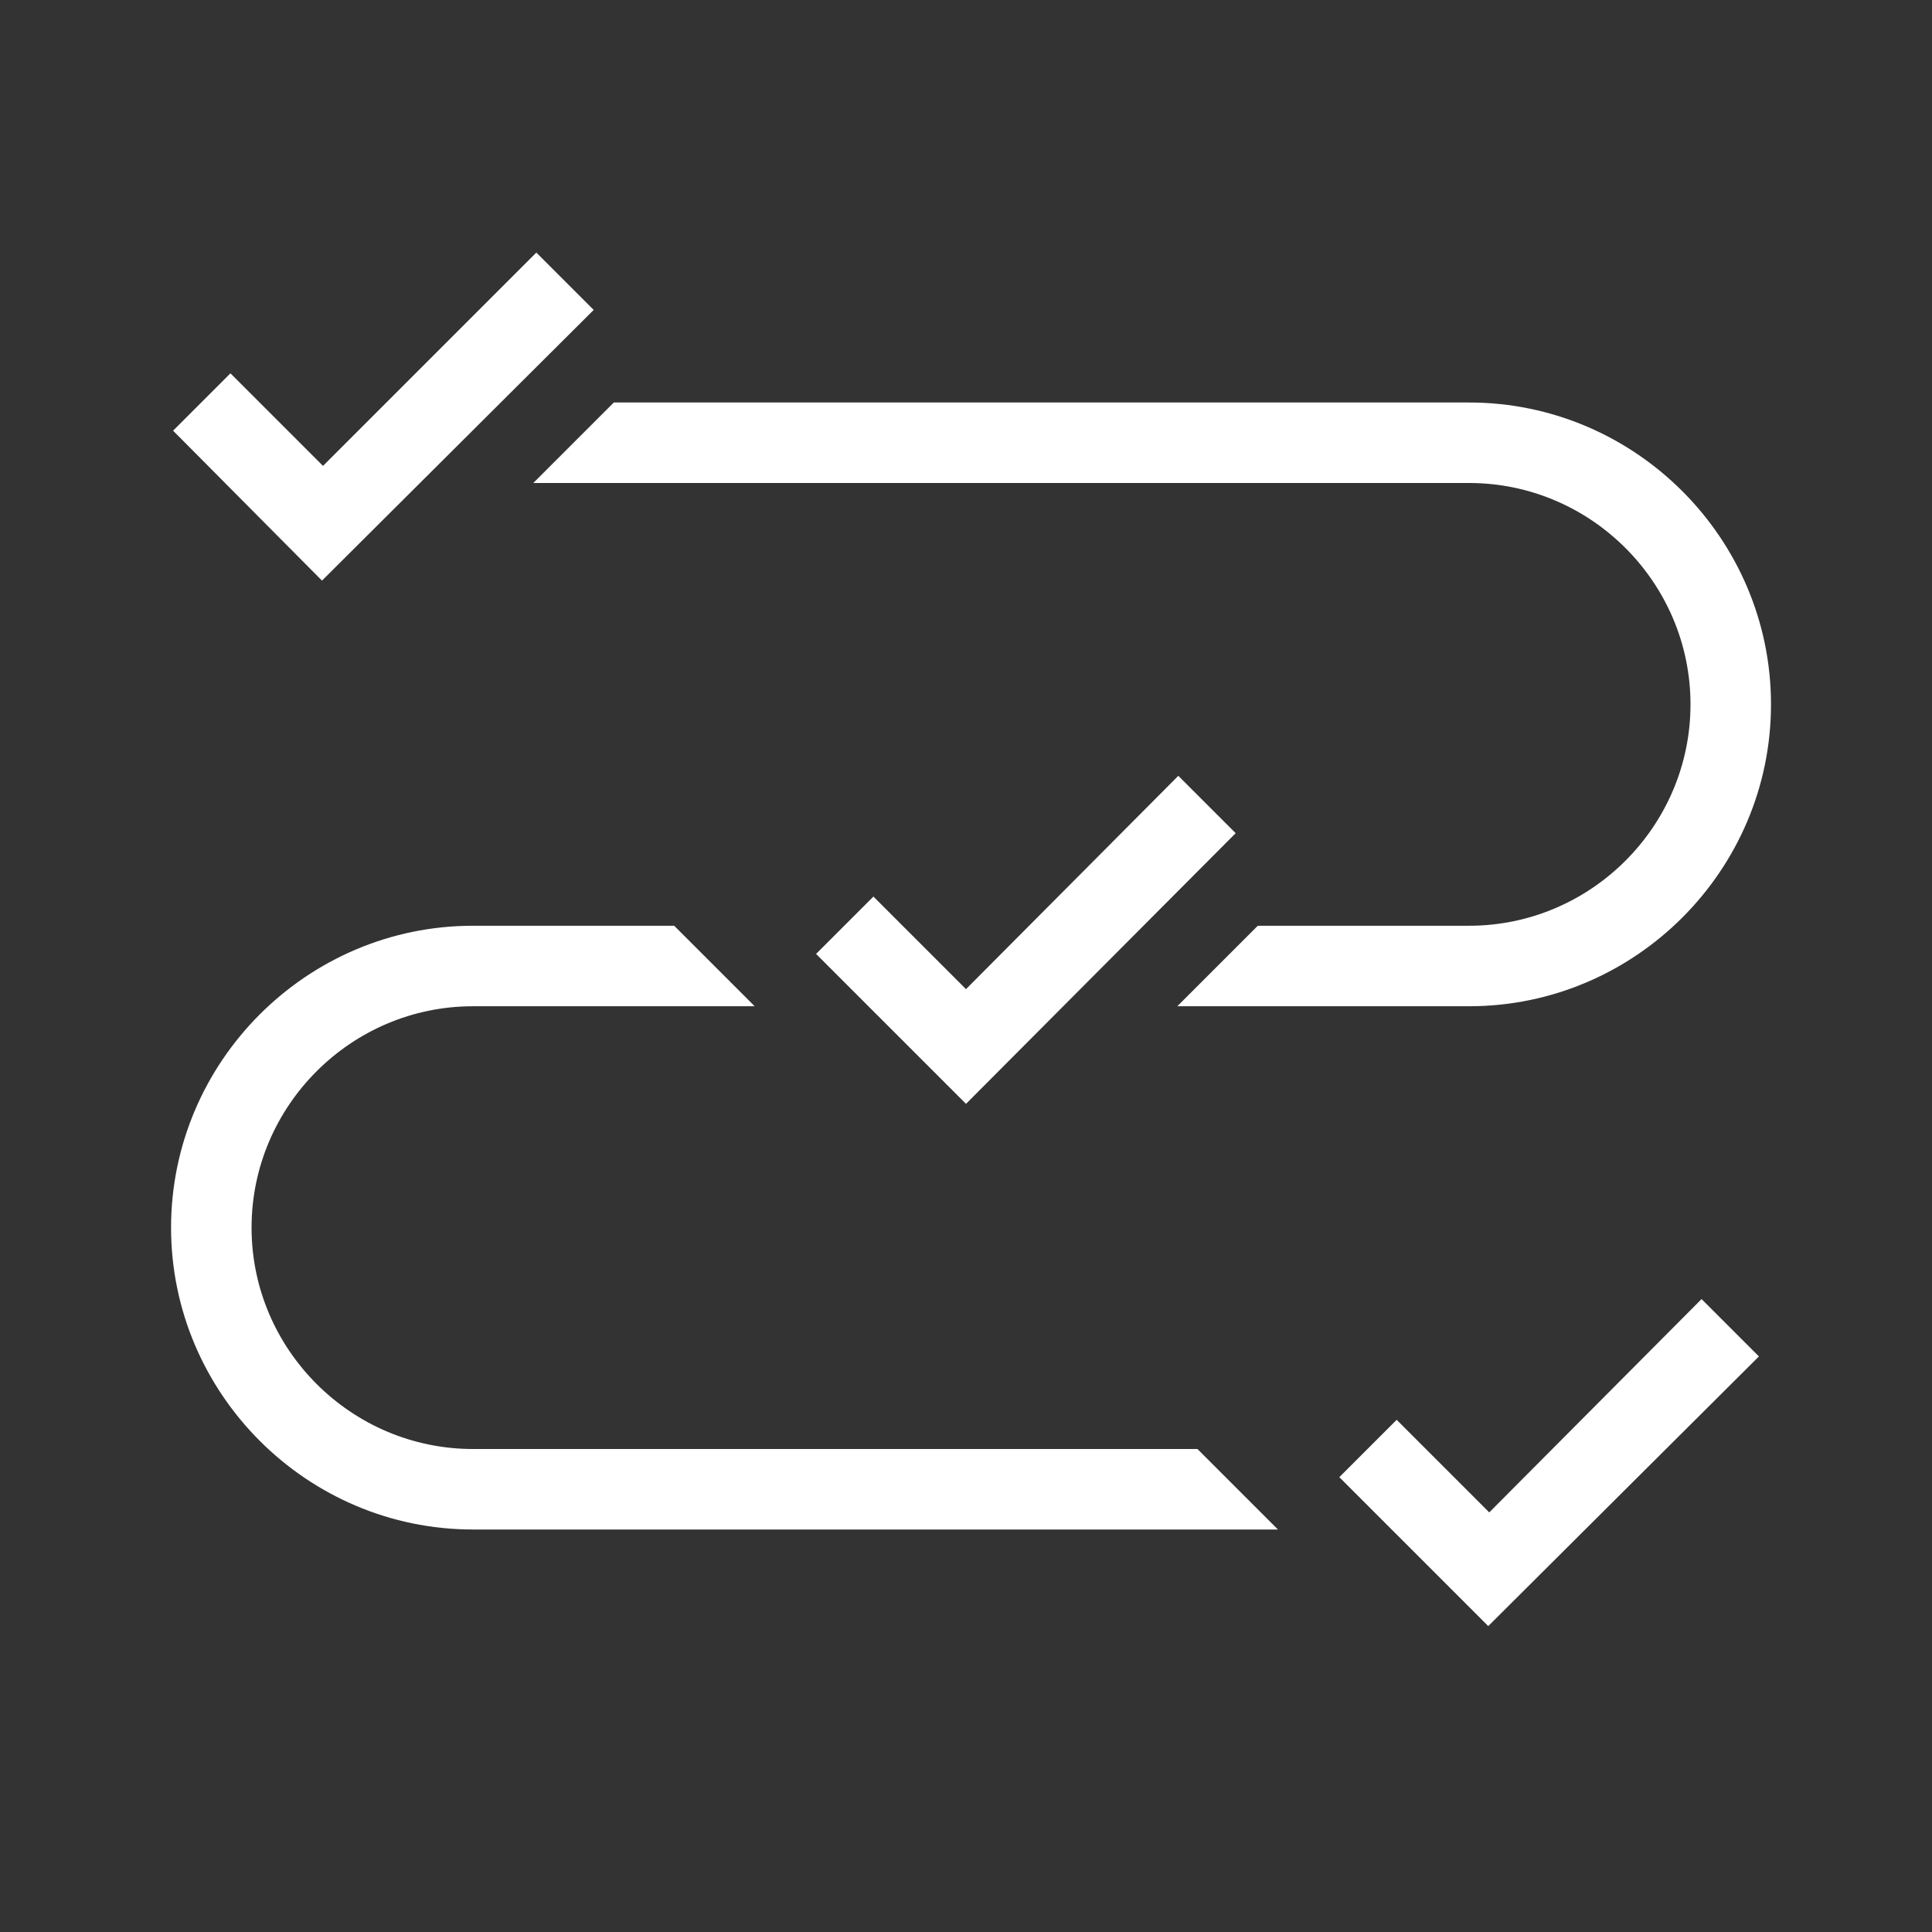 <?xml version="1.0" encoding="UTF-8"?>
<!-- Generator: Adobe Illustrator 23.0.1, SVG Export Plug-In . SVG Version: 6.00 Build 0)  -->
<svg xmlns="http://www.w3.org/2000/svg" xmlns:xlink="http://www.w3.org/1999/xlink" version="1.1" id="Icon_x5F_contour" x="0px" y="0px" viewBox="0 0 192 192" enable-background="new 0 0 192 192" xml:space="preserve">
<rect x="0" y="0" width="192" height="192" fill="#333333" stroke="none"/>
<path d="M32,57.7L17.2,42.8l5.7-5.7l9.2,9.2l21.2-21.2l5.7,5.7L32,57.7z M122.8,82.8l-5.7-5.7L96,98.3l-9.2-9.2l-5.7,5.7L96,109.7  L122.8,82.8z M174.8,134.8l-5.7-5.7L148,150.3l-9.2-9.2l-5.7,5.7l14.8,14.8L174.8,134.8z M146,40H61l-8,8h93c12.1,0,22,9.9,22,22  s-9.9,22-22,22h-21l-8,8h29c16.5,0,30-13.5,30-30S162.5,40,146,40z M47,144c-12.1,0-22-9.9-22-22s9.9-22,22-22h28l-8-8H47  c-16.5,0-30,13.5-30,30s13.5,30,30,30h80l-8-8H47z" style="fill: #ffffff;"/>
</svg>

